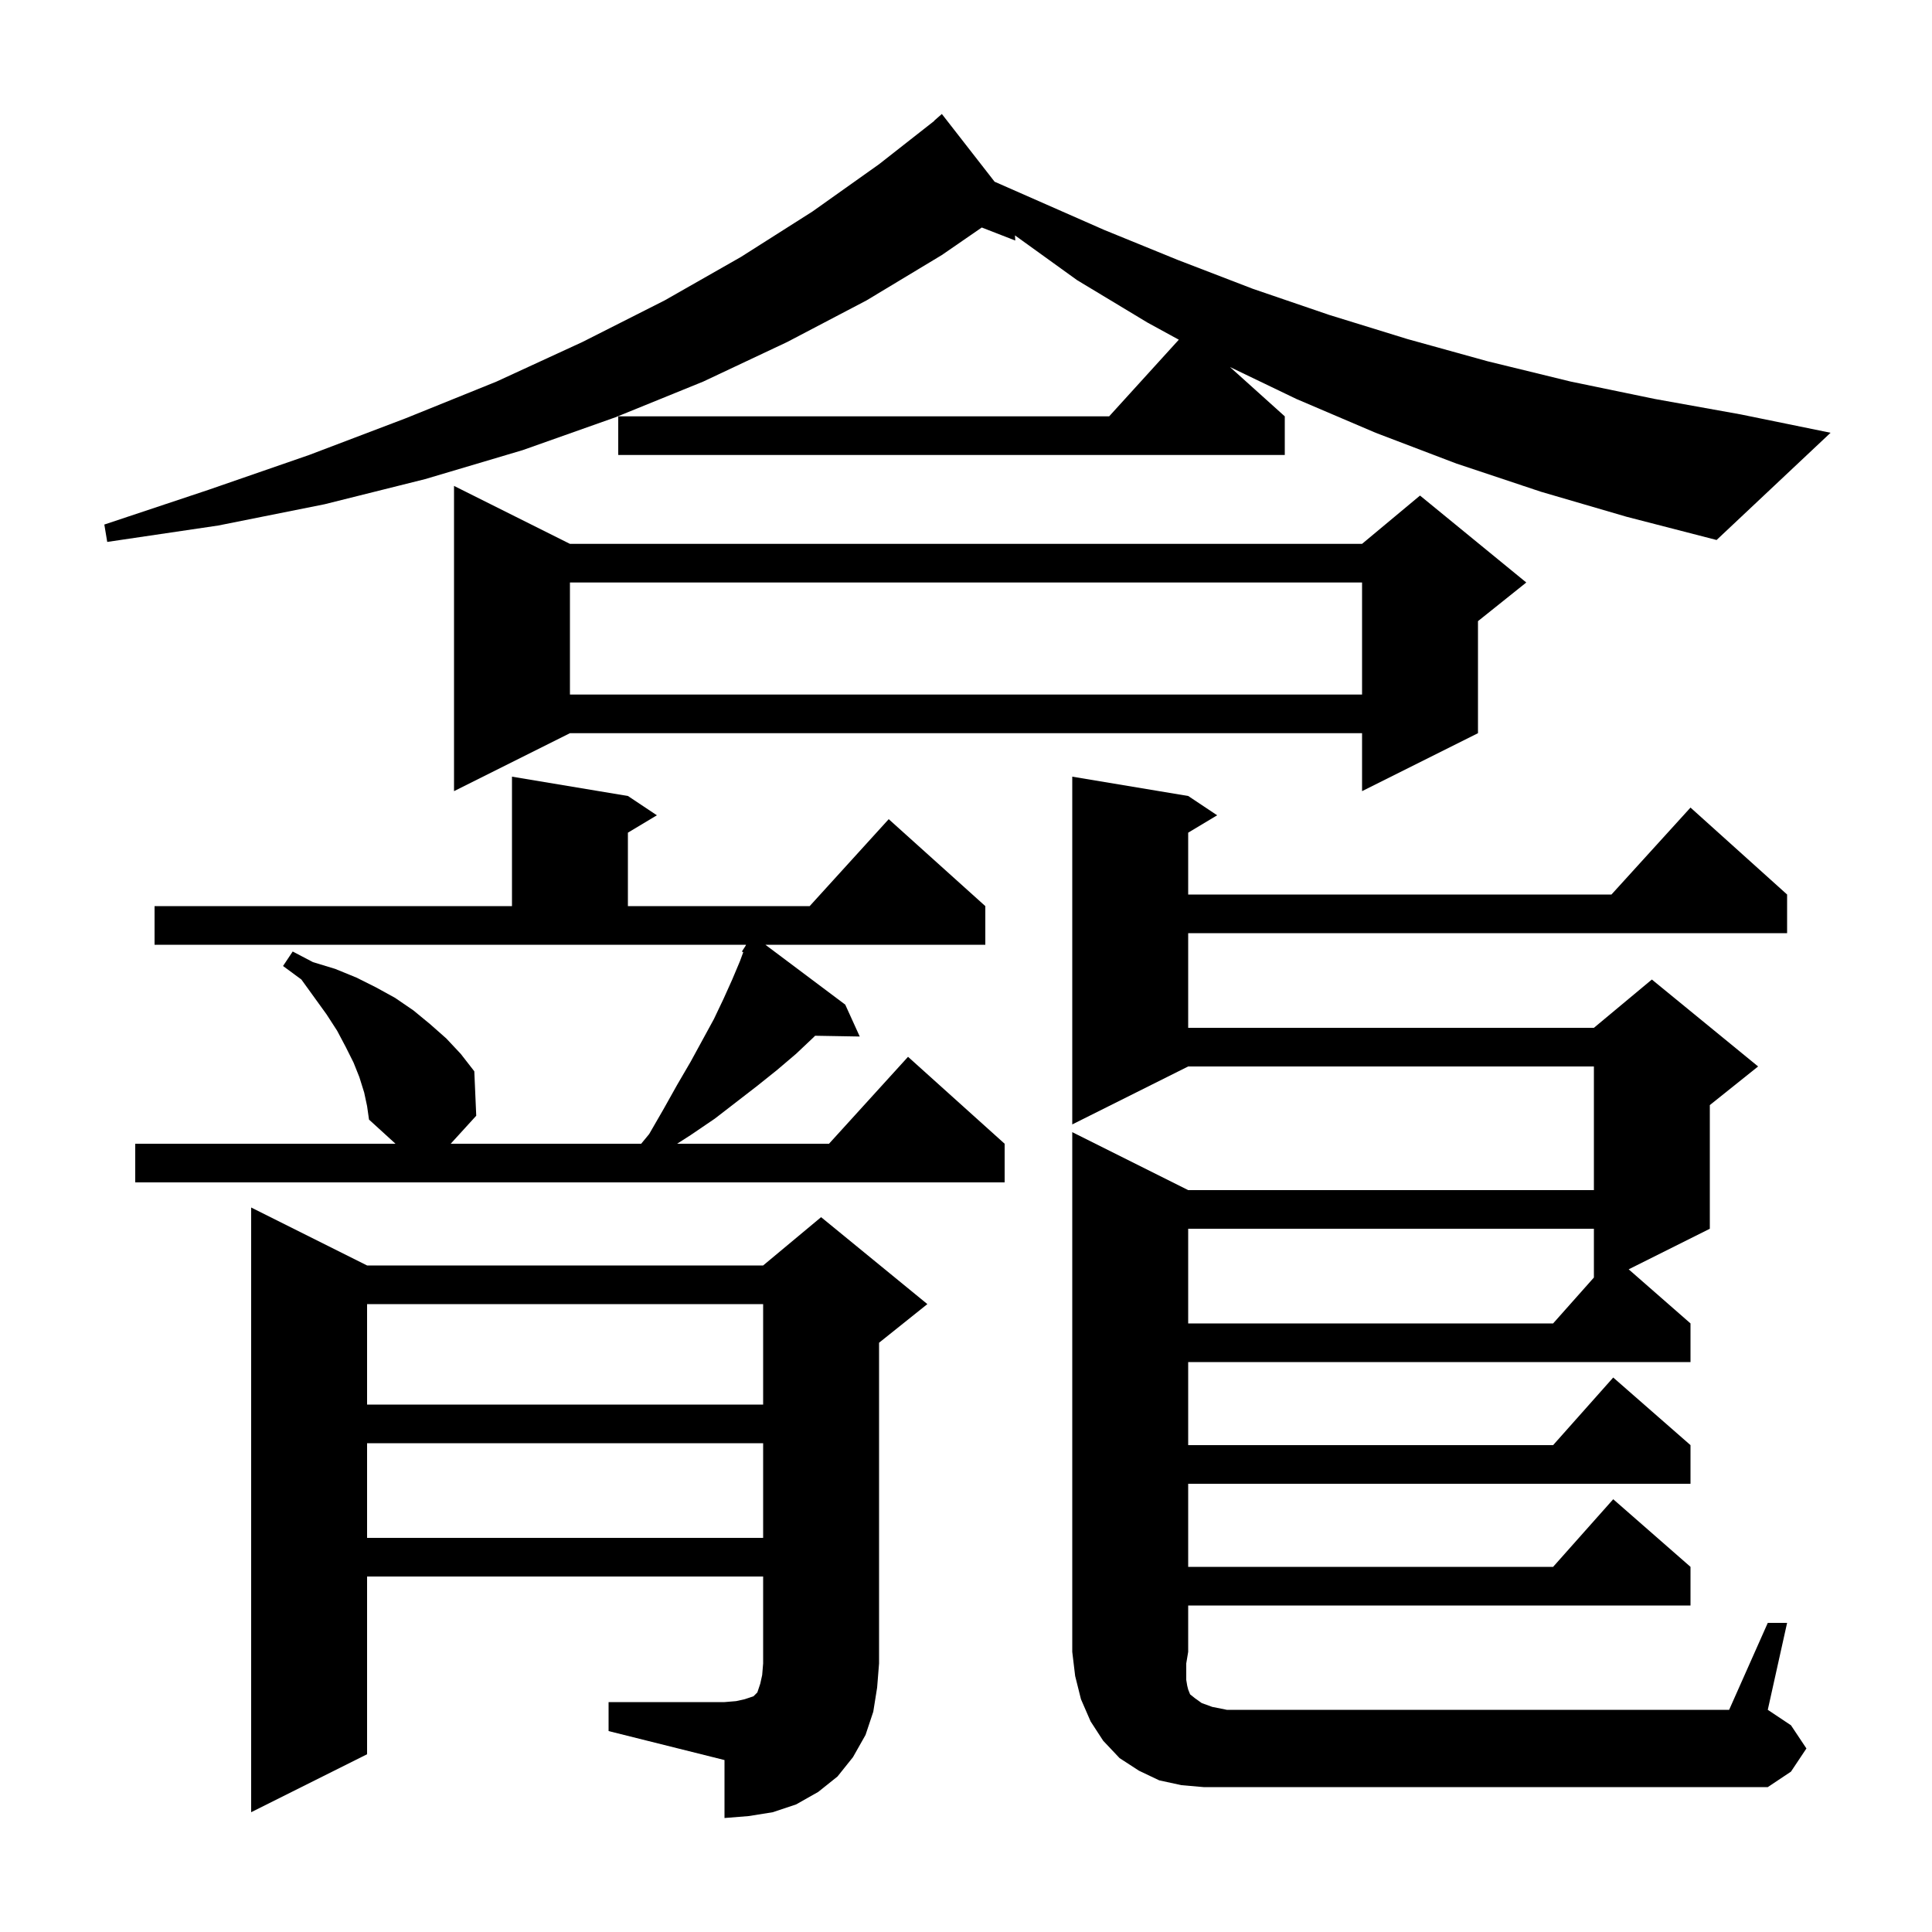 <svg xmlns="http://www.w3.org/2000/svg" xmlns:xlink="http://www.w3.org/1999/xlink" version="1.1" baseProfile="full" viewBox="0 0 200 200" width="200" height="200">
<g fill="black">
<path d="M 63.0 176.2 L 75.0 176.2 L 76.2 176.1 L 77.1 175.9 L 78.0 175.6 L 78.4 175.2 L 78.7 174.3 L 78.9 173.4 L 79.0 172.2 L 79.0 163.2 L 38.0 163.2 L 38.0 181.6 L 26.0 187.6 L 26.0 125.0 L 38.0 131.0 L 79.0 131.0 L 85.0 126.0 L 96.0 135.0 L 91.0 139.0 L 91.0 172.2 L 90.8 174.7 L 90.4 177.2 L 89.6 179.6 L 88.3 181.9 L 86.7 183.9 L 84.7 185.5 L 82.4 186.8 L 80.0 187.6 L 77.5 188.0 L 75.0 188.2 L 75.0 182.2 L 63.0 179.2 Z M 183.0 168.0 L 185.0 168.0 L 183.0 177.0 L 185.4 178.6 L 187.0 181.0 L 185.4 183.4 L 183.0 185.0 L 124.6 185.0 L 122.3 184.8 L 120.0 184.3 L 117.9 183.3 L 115.9 182.0 L 114.2 180.2 L 112.9 178.2 L 111.9 175.9 L 111.3 173.5 L 111.0 171.0 L 111.0 117.2 L 123.0 123.2 L 165.0 123.2 L 165.0 110.4 L 123.0 110.4 L 111.0 116.4 L 111.0 80.4 L 123.0 82.4 L 126.0 84.4 L 123.0 86.2 L 123.0 92.6 L 166.818 92.6 L 175.0 83.6 L 185.0 92.6 L 185.0 96.6 L 123.0 96.6 L 123.0 106.4 L 165.0 106.4 L 171.0 101.4 L 182.0 110.4 L 177.0 114.4 L 177.0 127.2 L 168.6 131.4 L 175.0 137.0 L 175.0 141.0 L 123.0 141.0 L 123.0 149.6 L 160.778 149.6 L 167.0 142.6 L 175.0 149.6 L 175.0 153.6 L 123.0 153.6 L 123.0 162.2 L 160.778 162.2 L 167.0 155.2 L 175.0 162.2 L 175.0 166.2 L 123.0 166.2 L 123.0 171.0 L 122.8 172.2 L 122.8 173.9 L 122.9 174.5 L 123.0 174.9 L 123.2 175.4 L 123.7 175.8 L 124.4 176.3 L 125.5 176.7 L 127.0 177.0 L 179.0 177.0 Z M 38.0 149.4 L 38.0 159.2 L 79.0 159.2 L 79.0 149.4 Z M 38.0 135.0 L 38.0 145.4 L 79.0 145.4 L 79.0 135.0 Z M 123.0 127.2 L 123.0 137.0 L 160.778 137.0 L 165.0 132.25 L 165.0 127.2 Z M 37.7 113.1 L 37.2 111.5 L 36.6 110.0 L 35.8 108.4 L 34.9 106.7 L 33.8 105.0 L 31.2 101.4 L 29.3 100.0 L 30.3 98.5 L 32.4 99.6 L 34.7 100.3 L 36.9 101.2 L 38.9 102.2 L 40.9 103.3 L 42.8 104.6 L 44.5 106.0 L 46.2 107.5 L 47.7 109.1 L 49.1 110.9 L 49.3 115.5 L 46.656 118.4 L 66.374 118.4 L 67.2 117.4 L 68.7 114.8 L 70.1 112.3 L 71.5 109.9 L 73.9 105.5 L 74.9 103.4 L 75.8 101.4 L 76.6 99.5 L 76.942 98.573 L 76.8 98.5 L 77.191 97.896 L 77.226 97.8 L 16.0 97.8 L 16.0 93.8 L 53.0 93.8 L 53.0 80.4 L 65.0 82.4 L 68.0 84.4 L 65.0 86.2 L 65.0 93.8 L 83.818 93.8 L 92.0 84.8 L 102.0 93.8 L 102.0 97.8 L 79.233 97.8 L 87.5 104.0 L 89.0 107.3 L 84.38 107.22 L 84.2 107.4 L 82.4 109.1 L 80.4 110.8 L 78.4 112.4 L 74.0 115.8 L 71.5 117.5 L 70.094 118.4 L 85.818 118.4 L 94.0 109.4 L 104.0 118.4 L 104.0 122.4 L 14.0 122.4 L 14.0 118.4 L 40.942 118.4 L 38.2 115.9 L 38.0 114.5 Z M 59.0 56.3 L 141.0 56.3 L 147.0 51.3 L 158.0 60.3 L 153.0 64.3 L 153.0 75.9 L 141.0 81.9 L 141.0 75.9 L 59.0 75.9 L 47.0 81.9 L 47.0 50.3 Z M 59.0 60.3 L 59.0 71.9 L 141.0 71.9 L 141.0 60.3 Z M 159.5 50.9 L 150.8 48.0 L 142.4 44.8 L 134.2 41.3 L 127.326 37.994 L 133.0 43.1 L 133.0 47.1 L 64.0 47.1 L 64.0 43.1 L 114.818 43.1 L 122.031 35.166 L 118.8 33.4 L 111.5 29.0 L 105.07 24.367 L 105.1 24.9 L 101.633 23.552 L 97.5 26.4 L 89.7 31.1 L 81.5 35.4 L 72.8 39.5 L 63.7 43.2 L 54.1 46.6 L 44.0 49.6 L 33.6 52.2 L 22.6 54.4 L 11.1 56.1 L 10.8 54.3 L 21.6 50.7 L 32.0 47.1 L 42.0 43.3 L 51.4 39.5 L 60.3 35.4 L 68.8 31.1 L 76.7 26.6 L 84.1 21.9 L 91.0 17.0 L 96.715 12.516 L 96.7 12.5 L 97.5 11.8 L 102.961 18.811 L 114.3 23.8 L 121.9 26.9 L 129.7 29.9 L 137.6 32.6 L 145.7 35.1 L 154.0 37.4 L 162.6 39.5 L 171.3 41.3 L 180.2 42.9 L 189.5 44.8 L 177.7 55.9 L 168.4 53.5 Z " />
</g>
</svg>
